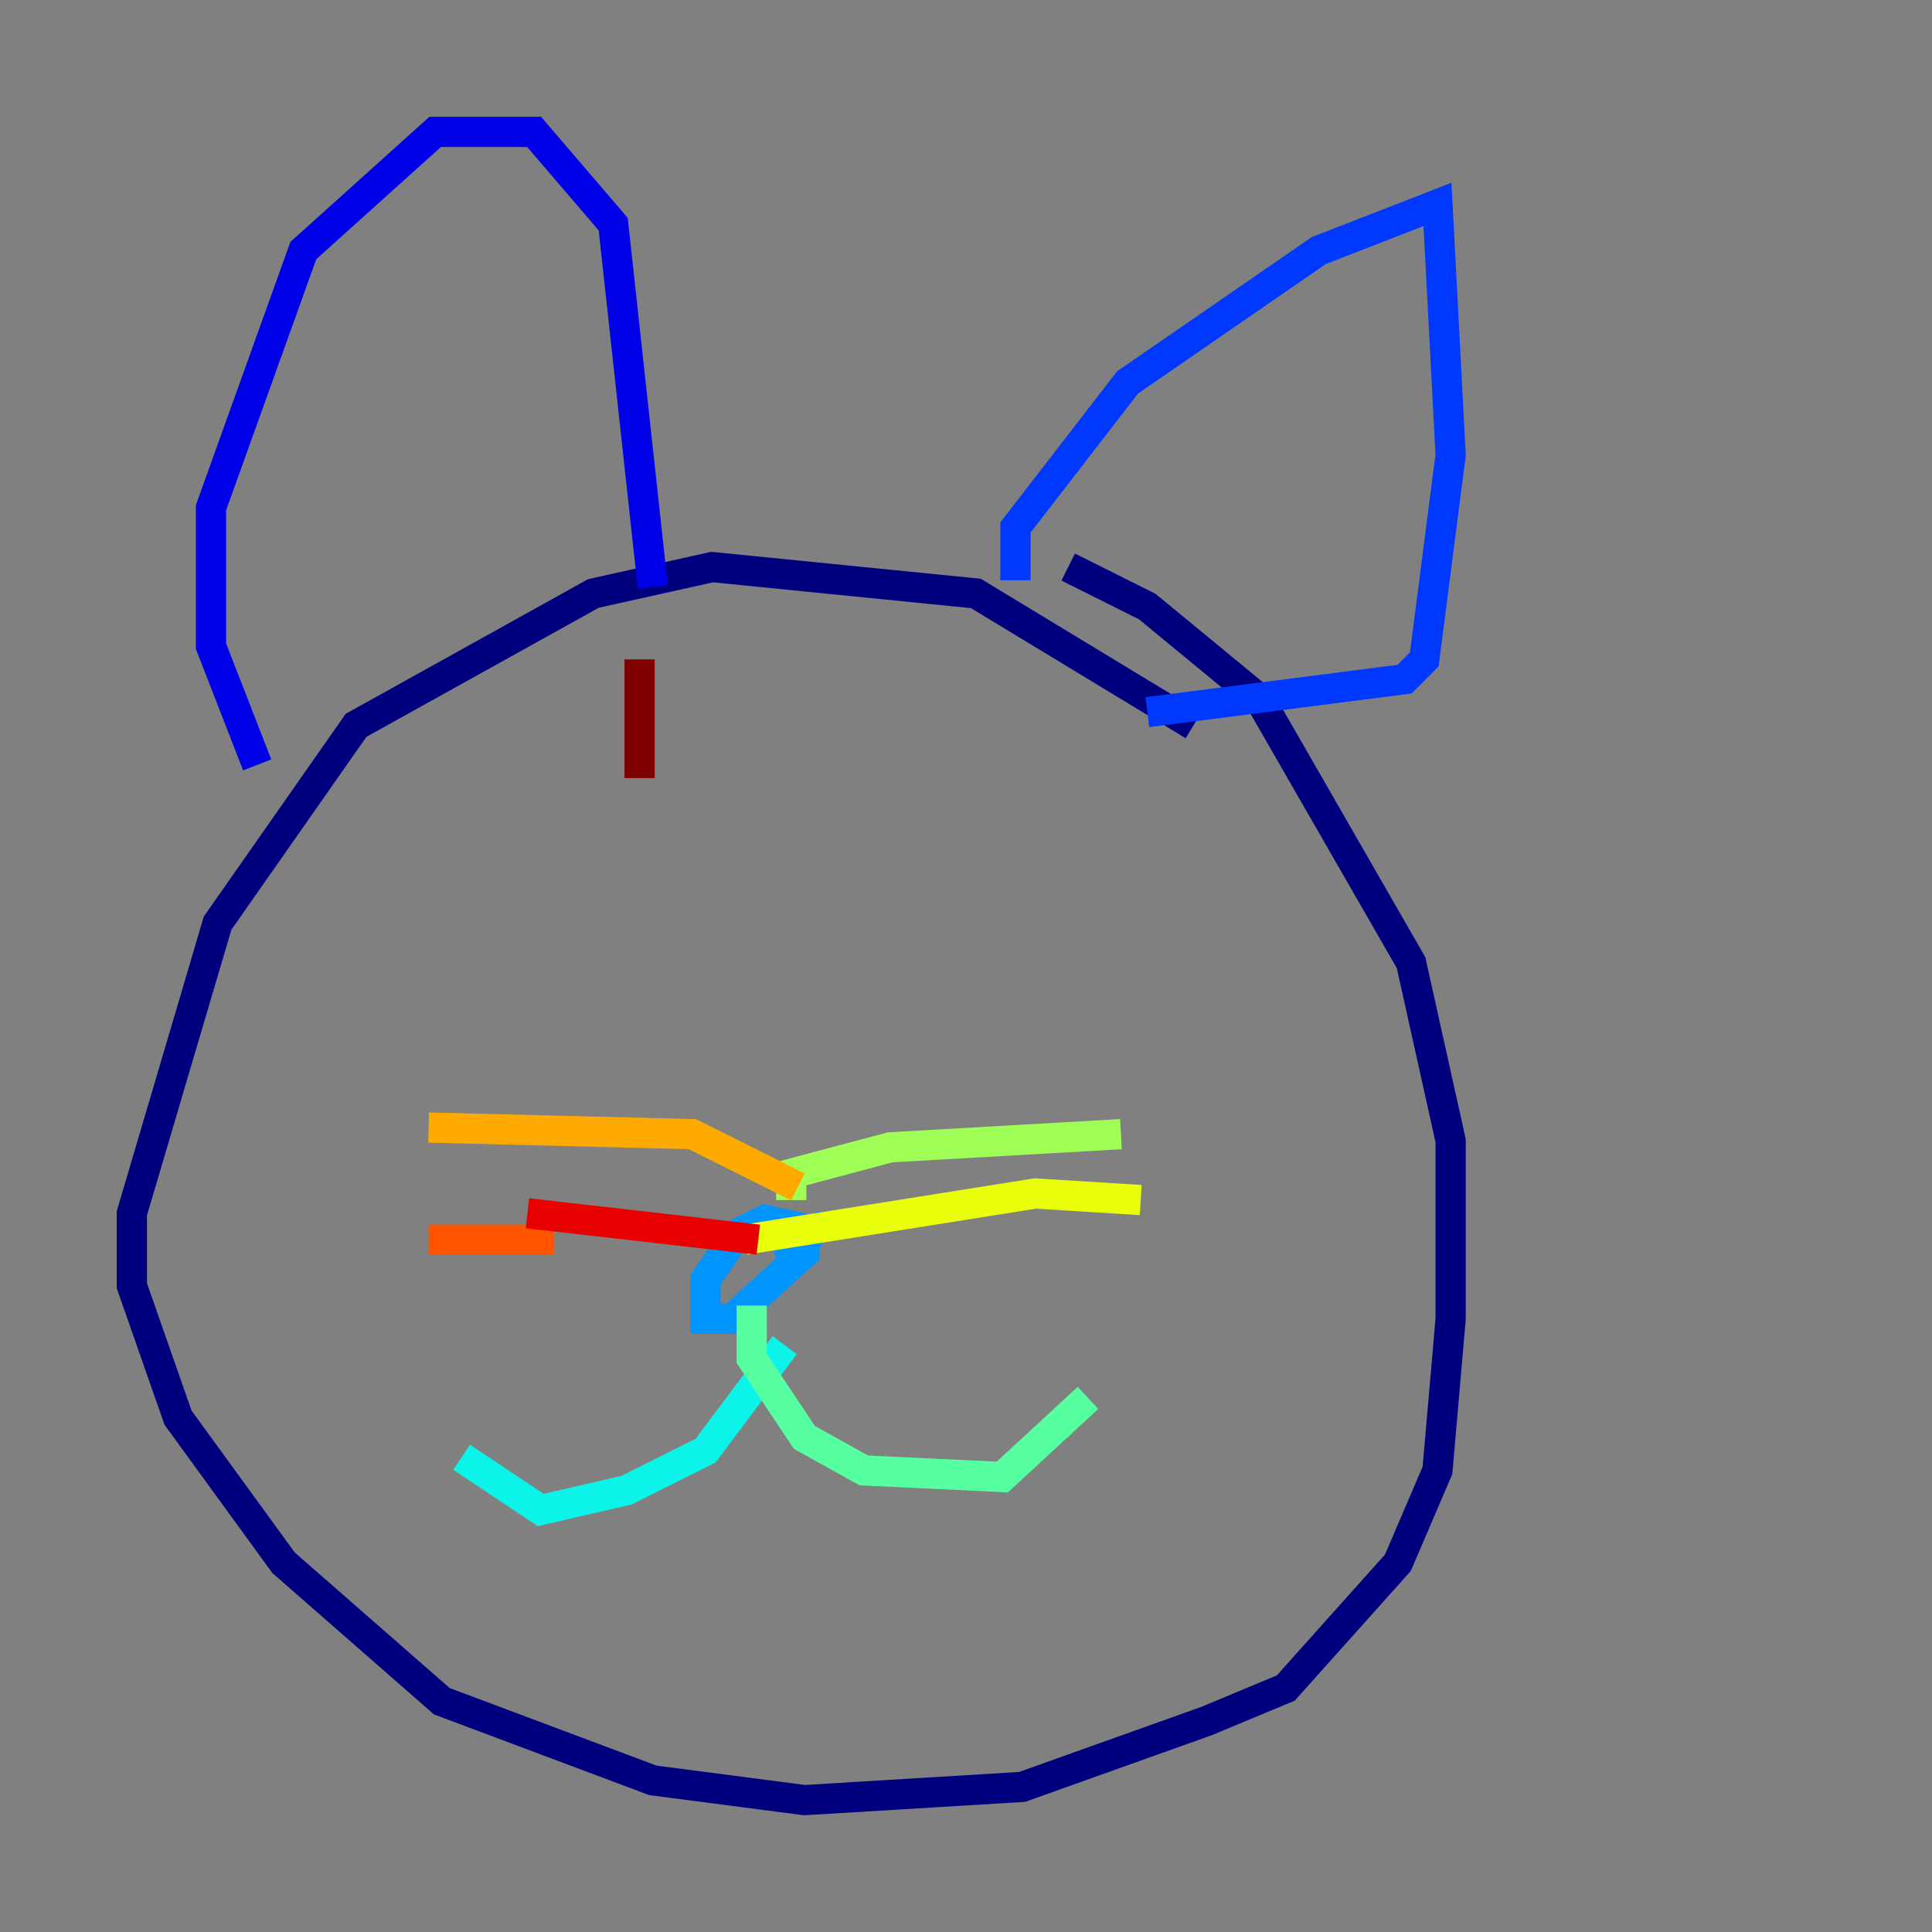 <?xml version="1.0" encoding="utf-8" ?>
<svg baseProfile="tiny" height="128" version="1.2" viewBox="0,0,128,128" width="128" xmlns="http://www.w3.org/2000/svg" xmlns:ev="http://www.w3.org/2001/xml-events" xmlns:xlink="http://www.w3.org/1999/xlink"><rect x="0" y="0" width="128" height="128" fill="#808080" stroke="none"/><defs /><polyline fill="none" points="79.072,48.055 64.655,39.317 47.181,37.57 39.317,39.317 23.59,48.055 14.416,61.16 8.737,80.382 8.737,85.188 11.795,93.925 18.785,103.536 29.27,112.71 43.249,117.952 53.297,119.263 67.713,118.389 79.945,114.02 85.188,111.836 92.614,103.536 95.236,97.42 96.109,87.372 96.109,75.577 93.488,63.782 83.44,46.307 76.014,40.191 70.771,37.57" stroke="#00007f" stroke-width="2" /><polyline fill="none" points="17.038,50.676 13.979,42.812 13.979,33.638 20.096,16.601 28.833,8.737 35.386,8.737 40.628,14.853 43.249,38.88" stroke="#0000e8" stroke-width="2" /><polyline fill="none" points="67.276,38.444 67.276,34.949 74.703,25.338 87.372,16.601 95.236,13.543 96.109,30.143 94.362,43.686 93.051,44.997 76.014,47.181" stroke="#0038ff" stroke-width="2" /><polyline fill="none" points="54.608,81.693 50.676,80.819 48.928,81.693 46.744,84.751 46.744,87.372 48.492,87.372 53.297,83.003 53.297,81.693 51.113,82.567" stroke="#0094ff" stroke-width="2" /><polyline fill="none" points="51.986,89.12 46.744,96.109 41.502,98.73 35.822,100.041 30.58,96.546" stroke="#0cf4ea" stroke-width="2" /><polyline fill="none" points="49.802,86.498 49.802,89.993 53.297,95.236 57.229,97.42 66.403,97.857 72.082,92.614" stroke="#56ffa0" stroke-width="2" /><polyline fill="none" points="52.423,79.508 52.423,77.761 58.976,76.014 74.266,75.14" stroke="#a0ff56" stroke-width="2" /><polyline fill="none" points="49.365,82.13 68.587,79.072 75.577,79.508" stroke="#eaff0c" stroke-width="2" /><polyline fill="none" points="52.86,78.635 45.87,75.14 28.396,74.703" stroke="#ffaa00" stroke-width="2" /><polyline fill="none" points="36.696,82.13 28.396,82.13" stroke="#ff5500" stroke-width="2" /><polyline fill="none" points="34.949,80.382 50.239,82.13" stroke="#e80000" stroke-width="2" /><polyline fill="none" points="42.375,43.686 42.375,51.55" stroke="#7f0000" stroke-width="2" /></svg>